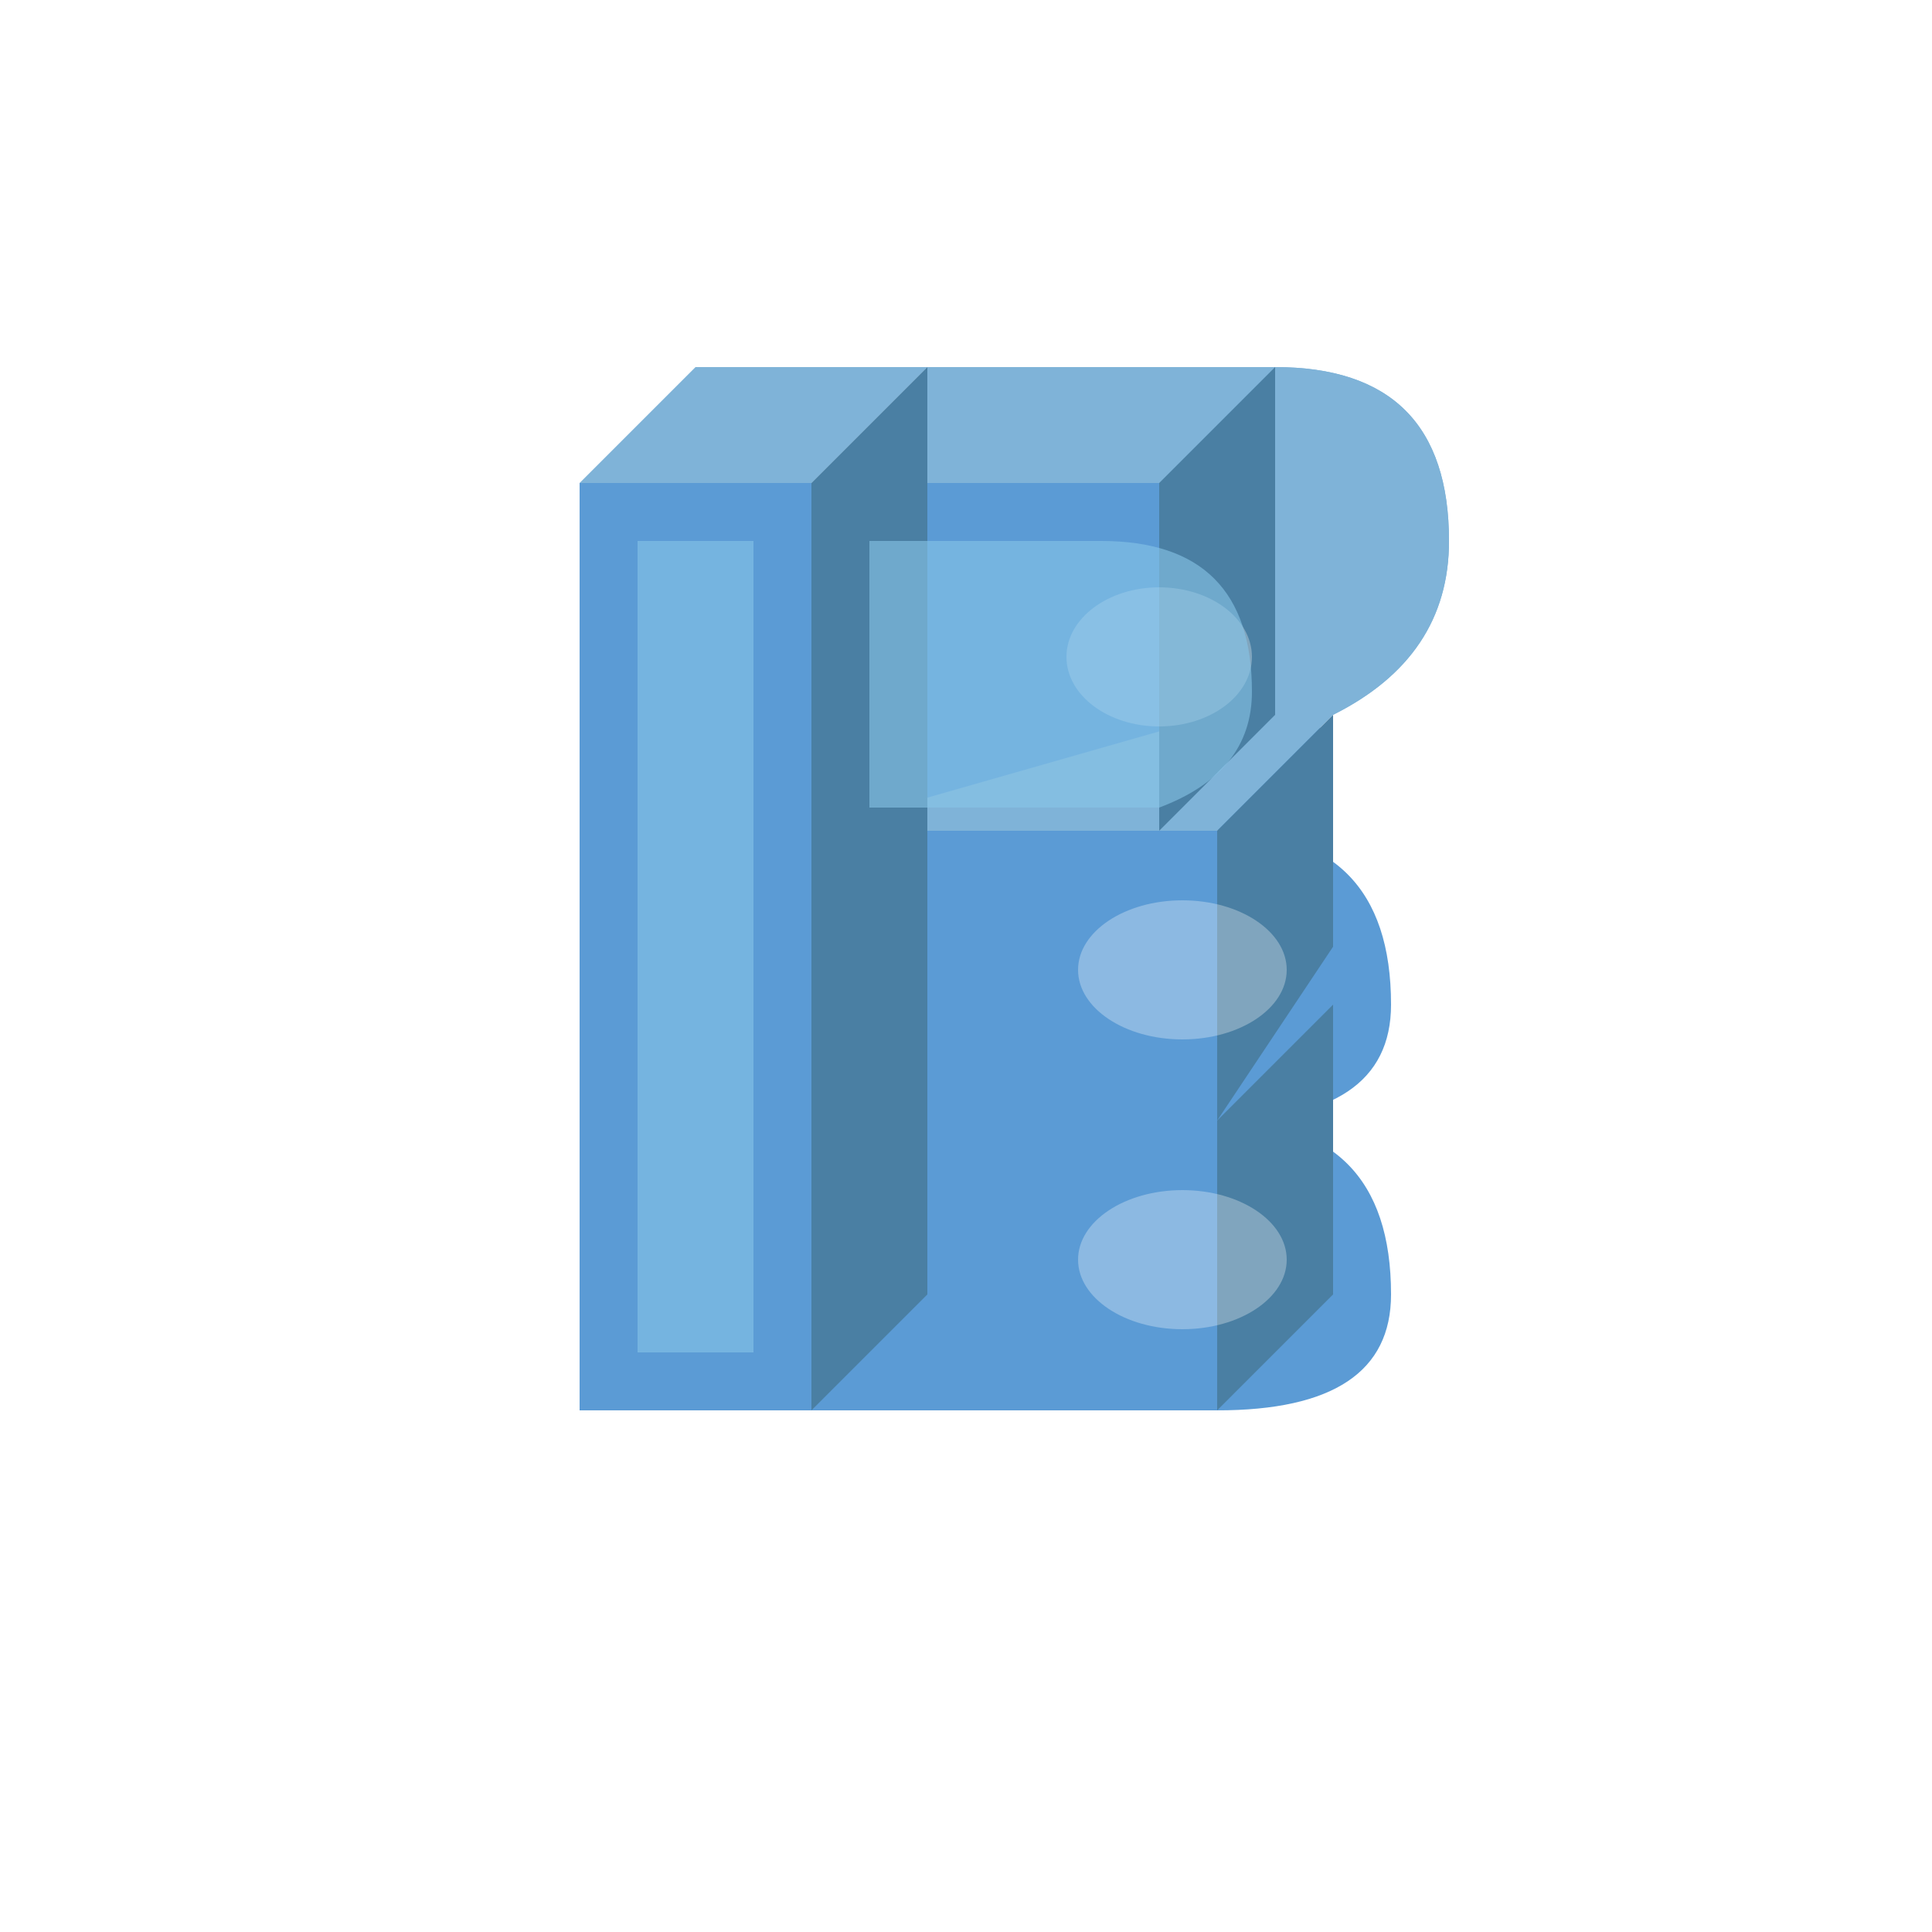 <svg xmlns="http://www.w3.org/2000/svg" viewBox="0 0 200 200" width="200" height="200">
  <!-- White background -->
  <rect width="200" height="200" fill="#ffffff"/>
  
  <!-- BRAINX Logo - Blue 3D 'B' shape (exact match) -->
  <g transform="translate(100,100)">
    <!-- 3D Isometric B shape -->
    <g transform="translate(-40,-50) scale(1.2)">
      <!-- Main B structure - Left vertical bar -->
      <path d="M0,0 L20,0 L20,80 L0,80 Z" fill="#5B9BD5"/>
      
      <!-- Top section of B -->
      <path d="M20,0 L50,0 Q65,0 65,15 Q65,25 55,30 L20,30 Z" fill="#5B9BD5"/>
      
      <!-- Middle section of B -->
      <path d="M20,30 L55,30 Q70,30 70,45 Q70,55 55,55 L20,55 Z" fill="#5B9BD5"/>
      
      <!-- Bottom section of B -->
      <path d="M20,55 L55,55 Q70,55 70,70 Q70,80 55,80 L20,80 Z" fill="#5B9BD5"/>
      
      <!-- 3D Top faces -->
      <path d="M0,0 L10,-10 L30,-10 L20,0 Z" fill="#7FB3D8"/>
      <path d="M20,0 L30,-10 L60,-10 Q75,-10 75,5 Q75,15 65,20 L50,0 Z" fill="#7FB3D8"/>
      <path d="M20,30 L55,30 L65,20 Q75,15 75,5 Q75,-10 60,-10 L55,20 L20,30 Z" fill="#7FB3D8"/>
      
      <!-- 3D Right faces -->
      <path d="M50,0 L60,-10 L60,20 L50,30 Z" fill="#4A7FA3"/>
      <path d="M55,30 L65,20 L65,40 L55,55 Z" fill="#4A7FA3"/>
      <path d="M55,55 L65,45 L65,70 L55,80 Z" fill="#4A7FA3"/>
      <path d="M20,0 L30,-10 L30,70 L20,80 Z" fill="#4A7FA3"/>
      
      <!-- Inner curves for B shape -->
      <ellipse cx="50" cy="15" rx="8" ry="6" fill="#ffffff" opacity="0.3"/>
      <ellipse cx="52" cy="42" rx="9" ry="6" fill="#ffffff" opacity="0.3"/>
      <ellipse cx="52" cy="67" rx="9" ry="6" fill="#ffffff" opacity="0.3"/>
      
      <!-- Highlights for 3D effect -->
      <path d="M5,5 L15,5 L15,75 L5,75 Z" fill="#87C5E8" opacity="0.6"/>
      <path d="M25,5 L45,5 Q58,5 58,18 Q58,25 50,28 L25,28 Z" fill="#87C5E8" opacity="0.6"/>
    </g>
  </g>
</svg> 